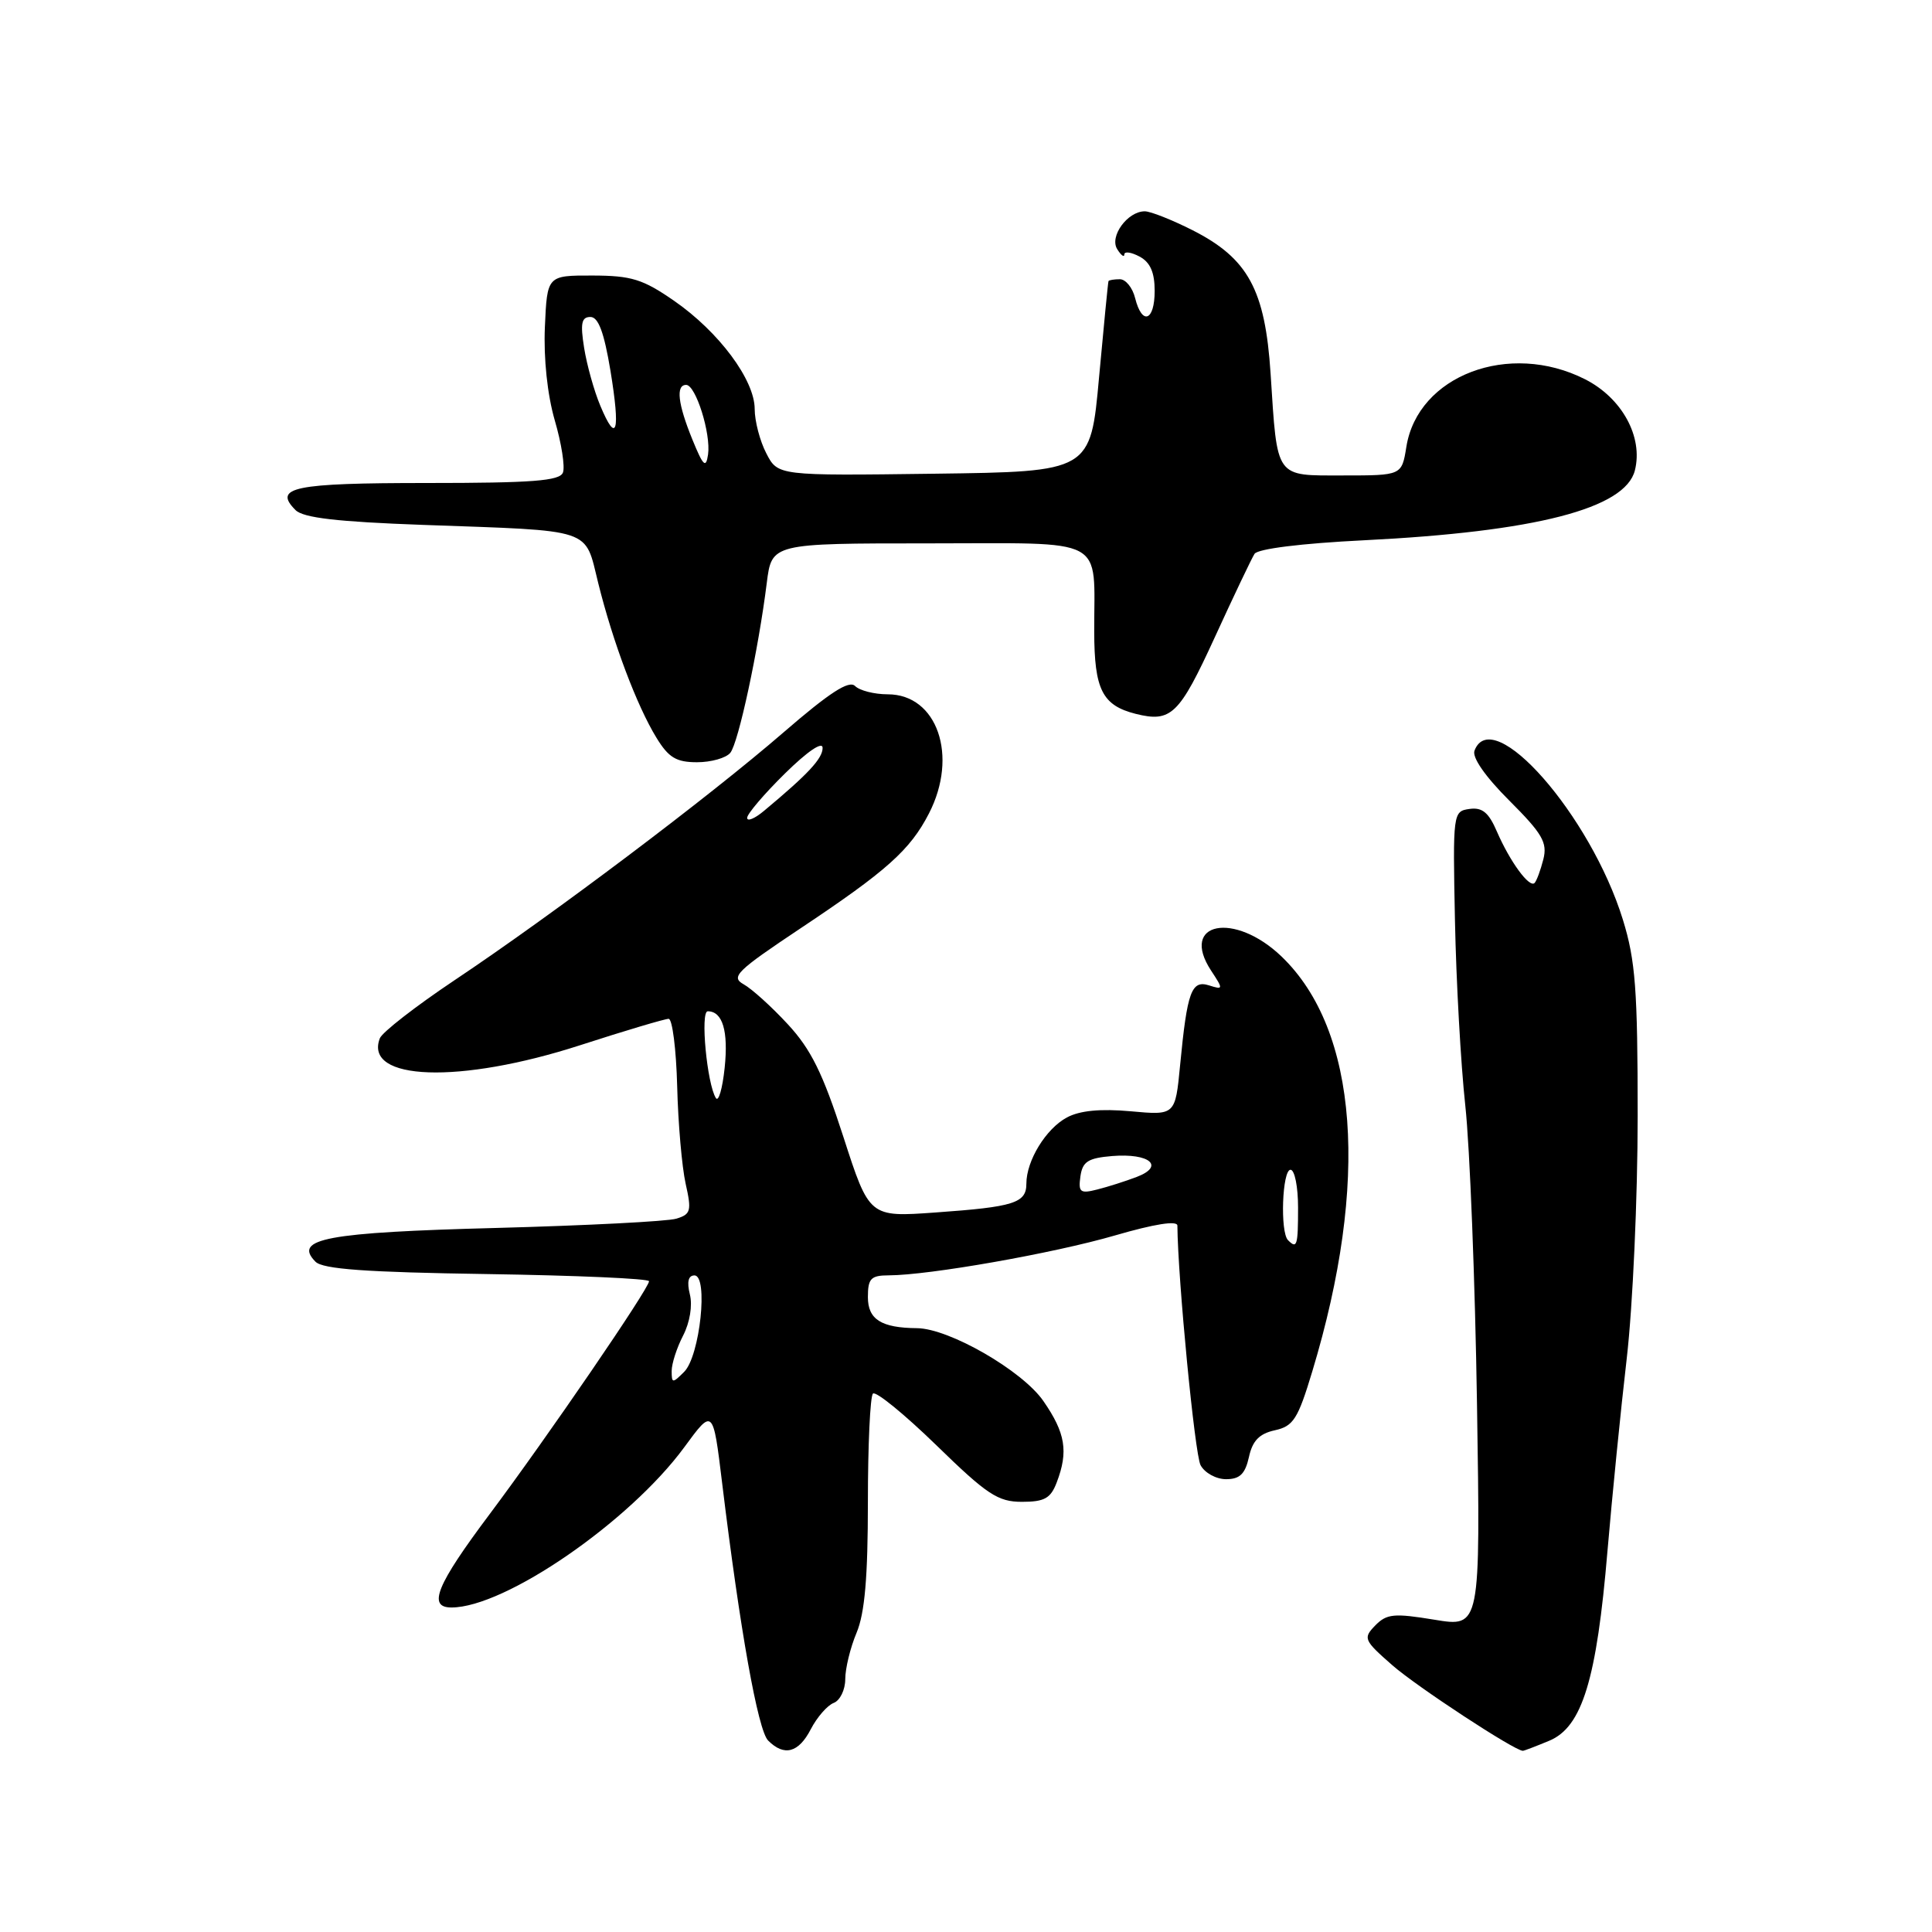 <?xml version="1.0" encoding="UTF-8" standalone="no"?>
<!DOCTYPE svg PUBLIC "-//W3C//DTD SVG 1.1//EN" "http://www.w3.org/Graphics/SVG/1.1/DTD/svg11.dtd" >
<svg xmlns="http://www.w3.org/2000/svg" xmlns:xlink="http://www.w3.org/1999/xlink" version="1.1" viewBox="0 0 256 256">
 <g >
 <path fill="currentColor"
d=" M 107.44 229.12 C 108.26 227.54 109.62 225.98 110.46 225.65 C 111.31 225.33 112.00 223.91 112.00 222.50 C 112.00 221.09 112.67 218.32 113.50 216.35 C 114.59 213.75 115.00 208.97 115.00 199.04 C 115.00 191.50 115.30 185.03 115.67 184.66 C 116.04 184.29 119.82 187.37 124.06 191.49 C 130.79 198.05 132.23 199.00 135.41 199.00 C 138.40 199.00 139.22 198.54 140.02 196.43 C 141.59 192.33 141.18 189.87 138.25 185.64 C 135.46 181.61 125.75 176.02 121.50 175.99 C 116.78 175.95 115.00 174.83 115.00 171.88 C 115.00 169.41 115.39 169.00 117.75 168.99 C 123.10 168.98 139.61 166.07 147.75 163.70 C 152.97 162.18 156.00 161.70 156.01 162.40 C 156.07 169.49 158.32 192.73 159.08 194.14 C 159.62 195.16 161.14 196.00 162.46 196.00 C 164.28 196.00 164.99 195.31 165.49 193.07 C 165.96 190.90 166.87 189.97 168.92 189.52 C 171.38 188.98 171.98 188.04 173.89 181.70 C 181.47 156.62 179.98 136.52 169.82 126.75 C 163.56 120.74 156.27 122.18 160.47 128.60 C 162.11 131.09 162.10 131.17 160.21 130.57 C 157.87 129.83 157.31 131.38 156.37 141.14 C 155.73 147.79 155.73 147.79 149.82 147.25 C 145.83 146.89 143.08 147.15 141.37 148.07 C 138.59 149.56 136.00 153.79 136.00 156.84 C 136.00 159.41 134.38 159.92 123.96 160.66 C 115.19 161.29 115.19 161.29 111.74 150.60 C 109.02 142.19 107.45 139.02 104.38 135.71 C 102.24 133.39 99.60 131.01 98.53 130.42 C 96.79 129.45 97.60 128.66 106.04 123.03 C 117.50 115.40 120.60 112.63 123.09 107.79 C 127.02 100.16 124.19 92.00 117.63 92.00 C 115.85 92.00 113.90 91.50 113.30 90.90 C 112.50 90.10 109.93 91.76 103.85 97.02 C 93.93 105.61 73.18 121.24 60.19 129.91 C 55.08 133.33 50.64 136.78 50.33 137.58 C 48.17 143.22 60.90 143.66 76.86 138.50 C 82.82 136.57 88.10 135.00 88.60 135.00 C 89.09 135.00 89.60 139.02 89.73 143.93 C 89.85 148.83 90.36 154.64 90.85 156.84 C 91.66 160.44 91.54 160.90 89.62 161.48 C 88.46 161.84 77.71 162.39 65.75 162.71 C 43.28 163.30 38.79 164.13 41.80 167.18 C 42.77 168.17 48.47 168.58 64.55 168.82 C 76.35 169.00 86.00 169.42 86.00 169.77 C 86.00 170.73 72.50 190.46 64.86 200.66 C 57.83 210.04 56.62 213.00 59.82 213.00 C 66.92 213.00 83.41 201.65 90.66 191.78 C 94.48 186.57 94.48 186.57 95.69 196.54 C 98.05 215.96 100.43 229.28 101.78 230.63 C 103.91 232.77 105.82 232.26 107.44 229.12 Z  M 205.30 230.65 C 209.65 228.83 211.57 222.54 213.00 205.50 C 213.61 198.35 214.75 186.88 215.55 180.01 C 216.35 173.13 217.00 158.67 217.00 147.86 C 217.00 131.15 216.71 127.26 215.04 121.86 C 210.76 108.01 197.77 93.21 195.38 99.46 C 195.03 100.35 196.81 102.91 199.99 106.08 C 204.38 110.47 205.06 111.64 204.50 113.87 C 204.13 115.32 203.61 116.72 203.34 117.00 C 202.65 117.69 200.08 114.18 198.35 110.19 C 197.26 107.65 196.40 106.95 194.71 107.19 C 192.53 107.50 192.50 107.70 192.79 122.00 C 192.95 129.97 193.56 141.00 194.16 146.50 C 194.76 152.00 195.46 169.80 195.71 186.07 C 196.17 215.63 196.17 215.63 190.07 214.62 C 184.71 213.74 183.75 213.83 182.23 215.38 C 180.59 217.07 180.70 217.33 184.50 220.66 C 187.73 223.49 200.66 231.97 201.78 231.99 C 201.94 232.00 203.52 231.39 205.30 230.65 Z  M 96.77 99.75 C 97.85 98.43 100.50 86.08 101.60 77.25 C 102.26 72.00 102.26 72.00 123.01 72.00 C 147.00 72.00 144.96 70.92 144.99 83.68 C 145.00 91.38 146.06 93.47 150.49 94.59 C 155.18 95.76 156.25 94.72 160.94 84.50 C 163.46 79.00 165.84 74.00 166.23 73.39 C 166.66 72.72 172.43 72.00 180.72 71.59 C 203.45 70.46 215.36 67.39 216.63 62.33 C 217.75 57.89 214.92 52.73 210.02 50.25 C 199.97 45.16 187.86 49.75 186.35 59.21 C 185.74 63.00 185.74 63.00 177.99 63.00 C 168.88 63.00 169.27 63.55 168.36 49.50 C 167.64 38.40 165.38 34.24 158.03 30.51 C 155.30 29.13 152.45 28.00 151.69 28.00 C 149.40 28.00 146.97 31.34 148.04 33.02 C 148.55 33.84 148.98 34.15 148.98 33.71 C 148.99 33.28 149.90 33.41 151.00 34.00 C 152.41 34.75 153.00 36.09 153.00 38.54 C 153.00 42.55 151.33 43.17 150.41 39.50 C 150.07 38.12 149.16 37.00 148.39 37.00 C 147.63 37.00 146.95 37.11 146.88 37.25 C 146.82 37.39 146.26 43.12 145.63 50.00 C 144.50 62.50 144.50 62.50 123.79 62.77 C 103.07 63.04 103.07 63.04 101.54 60.07 C 100.69 58.44 100.00 55.79 100.00 54.20 C 100.00 50.34 95.25 43.96 89.31 39.85 C 85.18 36.99 83.66 36.52 78.50 36.51 C 72.50 36.50 72.50 36.50 72.20 43.33 C 72.02 47.51 72.53 52.31 73.51 55.70 C 74.40 58.74 74.89 61.86 74.59 62.62 C 74.17 63.72 70.54 64.00 56.59 64.00 C 38.89 64.00 36.14 64.57 39.16 67.59 C 40.19 68.62 44.70 69.14 56.03 69.55 C 78.91 70.37 77.43 69.88 79.27 77.27 C 81.21 85.09 84.39 93.53 86.98 97.75 C 88.59 100.39 89.61 101.00 92.36 101.00 C 94.23 101.00 96.21 100.44 96.77 99.75 Z  M 89.00 181.66 C 89.00 180.69 89.68 178.58 90.52 176.96 C 91.41 175.23 91.78 172.98 91.41 171.51 C 91.00 169.85 91.20 169.00 92.02 169.00 C 93.88 169.00 92.75 179.68 90.66 181.77 C 89.11 183.32 89.00 183.31 89.00 181.66 Z  M 170.67 164.33 C 169.60 163.27 169.90 155.00 171.00 155.00 C 171.55 155.00 172.00 157.25 172.00 160.00 C 172.00 165.07 171.86 165.53 170.67 164.33 Z  M 143.16 155.88 C 143.44 153.91 144.17 153.45 147.38 153.18 C 152.34 152.78 154.38 154.52 150.62 155.95 C 149.13 156.52 146.77 157.27 145.37 157.62 C 143.13 158.19 142.87 157.98 143.16 155.88 Z  M 94.86 145.50 C 93.68 143.64 92.77 134.00 93.78 134.00 C 95.75 134.00 96.53 136.62 96.02 141.50 C 95.73 144.25 95.21 146.05 94.86 145.50 Z  M 99.00 108.37 C 99.00 107.85 101.25 105.21 104.00 102.50 C 107.00 99.55 109.00 98.19 109.00 99.10 C 109.00 100.51 107.08 102.57 101.25 107.43 C 100.01 108.47 99.00 108.89 99.00 108.37 Z  M 91.74 58.23 C 89.81 53.49 89.53 51.00 90.92 51.00 C 92.19 51.00 94.22 57.46 93.82 60.23 C 93.54 62.11 93.18 61.76 91.74 58.23 Z  M 79.54 53.75 C 78.72 51.80 77.76 48.35 77.40 46.10 C 76.88 42.85 77.05 42.00 78.23 42.00 C 79.29 42.00 80.04 44.03 80.89 49.13 C 82.22 57.24 81.72 58.97 79.54 53.75 Z "/>
</g>
</svg>